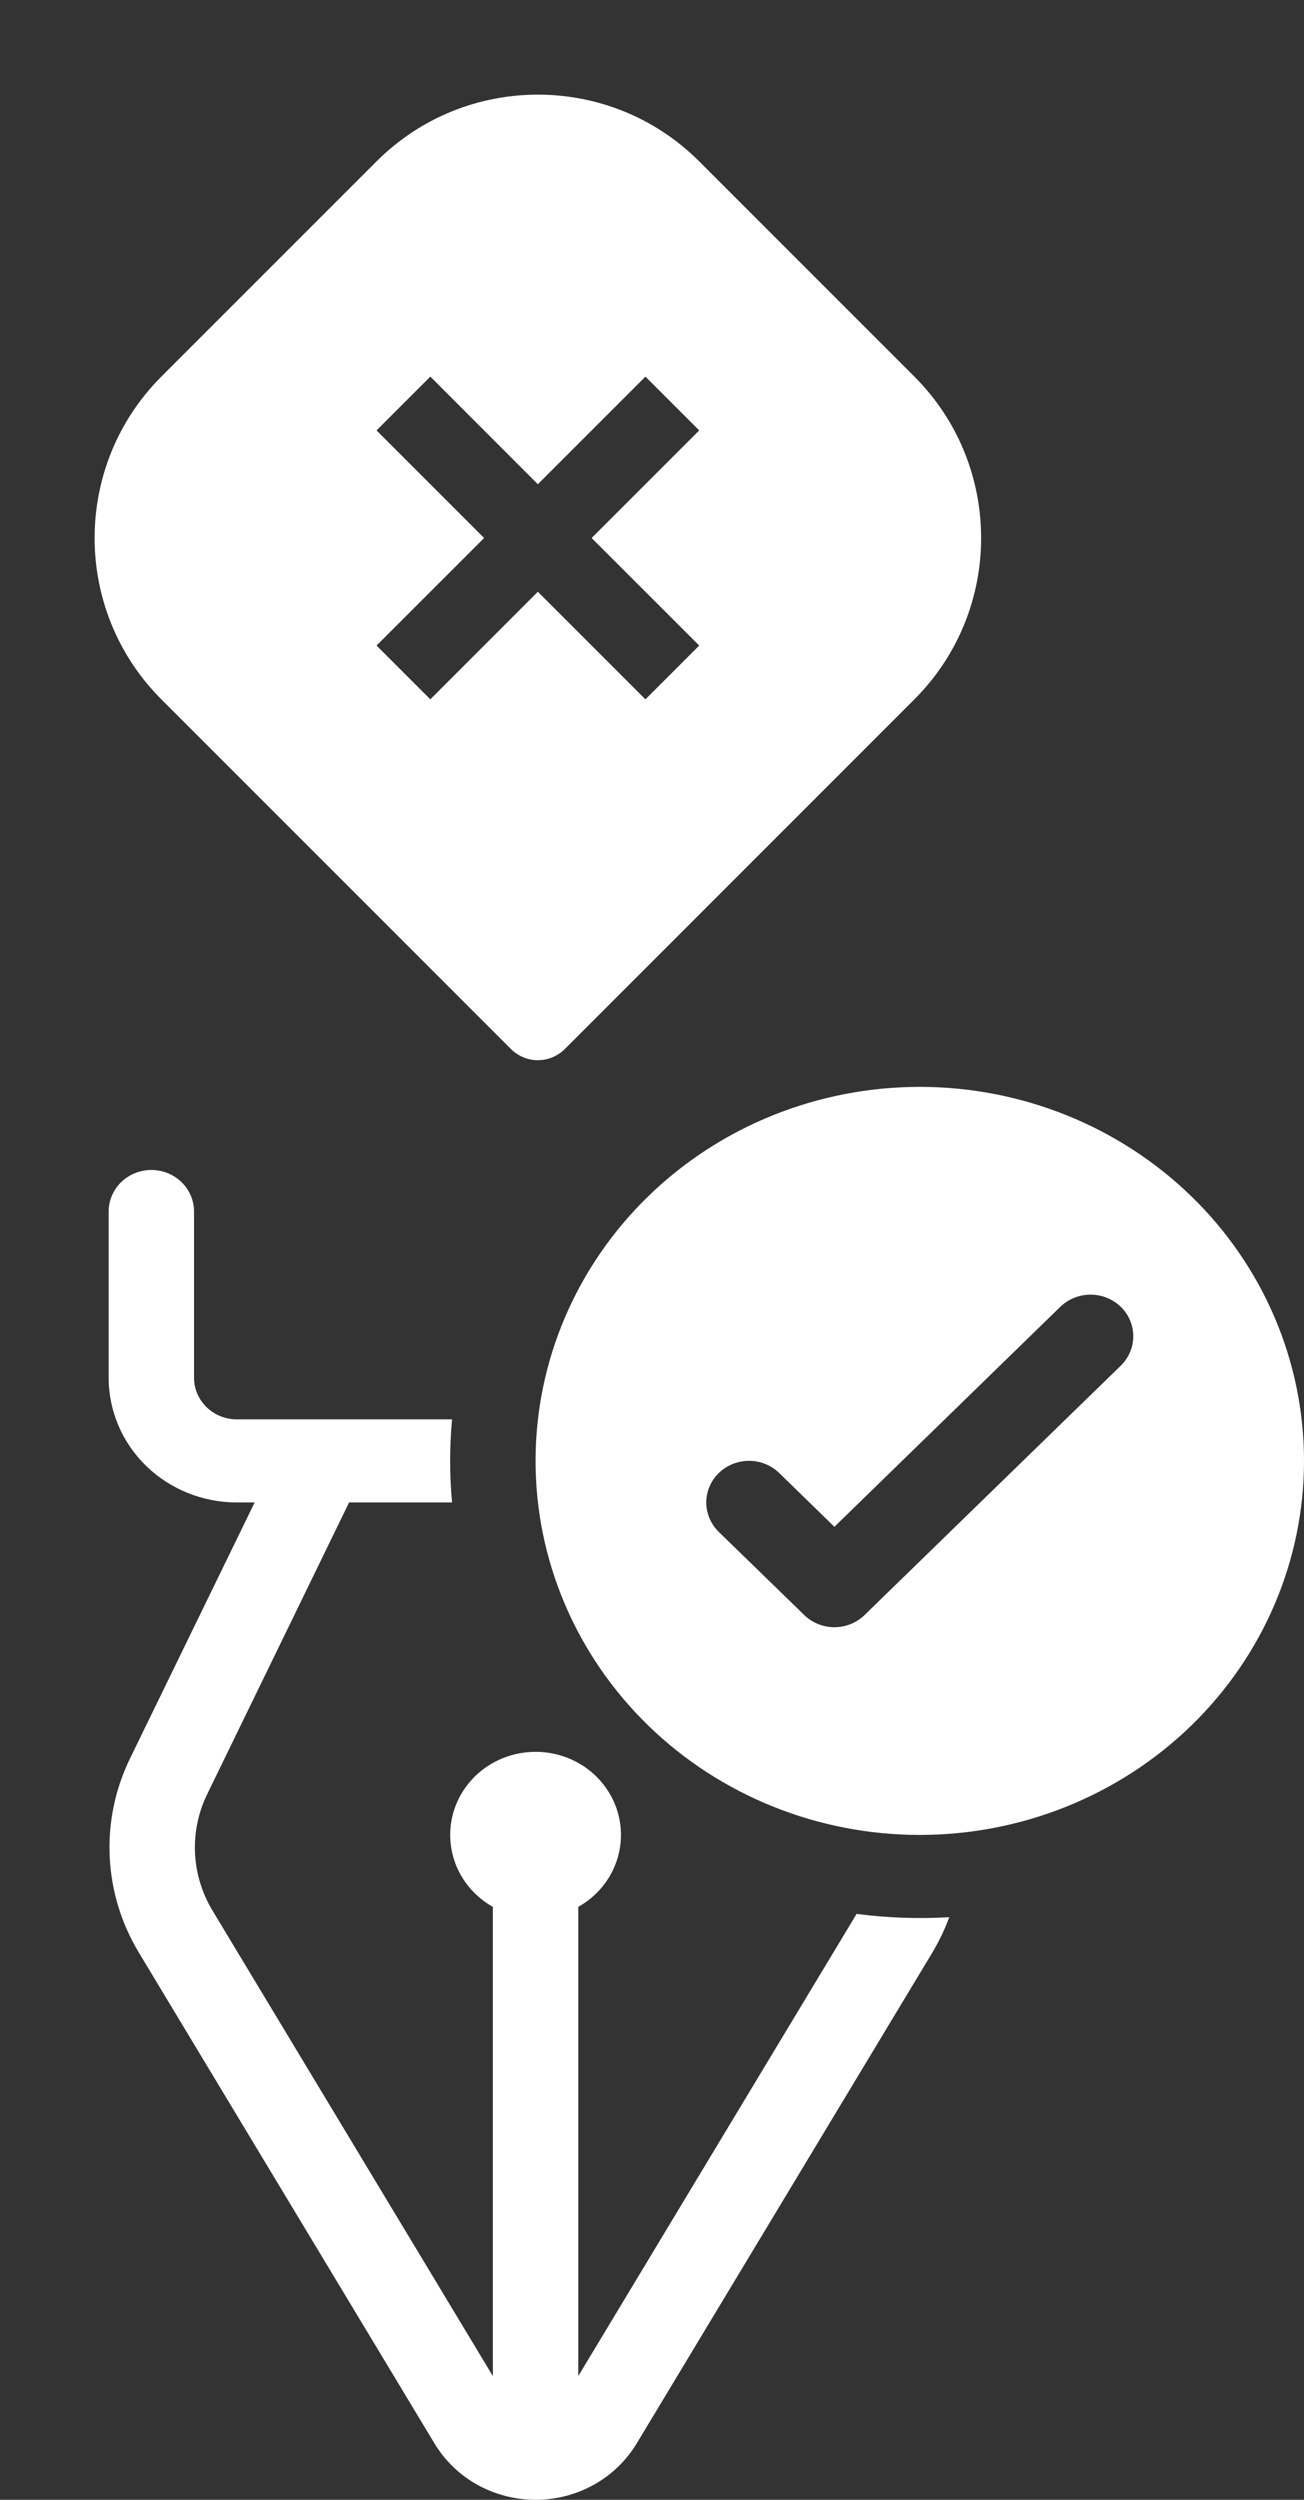 <svg width="24" height="46" viewBox="0 0 24 46" fill="none" xmlns="http://www.w3.org/2000/svg">
<rect x="0" y="0" width="24" height="46" fill="#333333" stroke="none"/>
<path d="M16.928 33.765C18.804 33.765 20.602 33.04 21.929 31.749C23.255 30.458 24 28.708 24 26.882C24 25.057 23.255 23.306 21.929 22.016C20.602 20.725 18.804 20 16.928 20C15.053 20 13.254 20.725 11.928 22.016C10.602 23.306 9.857 25.057 9.857 26.882C9.857 28.708 10.602 30.458 11.928 31.749C13.254 33.04 15.053 33.765 16.928 33.765ZM20.628 25.13L15.913 29.718C15.84 29.789 15.754 29.846 15.658 29.884C15.563 29.923 15.46 29.943 15.357 29.943C15.254 29.943 15.151 29.923 15.056 29.884C14.96 29.846 14.874 29.789 14.801 29.718L13.229 28.189C13.082 28.045 12.999 27.85 12.999 27.647C12.999 27.444 13.082 27.249 13.229 27.106C13.377 26.962 13.577 26.881 13.786 26.881C13.994 26.881 14.194 26.962 14.342 27.106L15.357 28.095L19.515 24.047C19.663 23.903 19.863 23.823 20.071 23.823C20.28 23.823 20.48 23.903 20.628 24.047C20.775 24.191 20.858 24.385 20.858 24.588C20.858 24.791 20.775 24.986 20.628 25.13Z" fill="white"/>
<path d="M17.471 35.279C16.902 35.312 16.331 35.292 15.766 35.218L10.643 43.723V35.089C10.942 34.921 11.177 34.661 11.309 34.35C11.441 34.039 11.465 33.694 11.375 33.369C11.286 33.044 11.088 32.757 10.814 32.551C10.539 32.347 10.203 32.236 9.857 32.236C9.511 32.236 9.175 32.347 8.901 32.551C8.626 32.757 8.429 33.044 8.339 33.369C8.25 33.694 8.273 34.039 8.405 34.35C8.538 34.661 8.772 34.921 9.071 35.089V43.723L3.911 35.157C3.717 34.834 3.606 34.471 3.589 34.098C3.572 33.725 3.649 33.353 3.813 33.016L6.425 27.647H8.32C8.273 27.139 8.273 26.627 8.32 26.118H4.357C4.149 26.118 3.949 26.037 3.802 25.894C3.654 25.75 3.571 25.556 3.571 25.353V22.294C3.571 22.091 3.489 21.897 3.341 21.753C3.194 21.61 2.994 21.529 2.786 21.529C2.577 21.529 2.377 21.61 2.23 21.753C2.083 21.897 2 22.091 2 22.294V25.353C2 25.962 2.248 26.545 2.69 26.975C3.132 27.405 3.732 27.647 4.357 27.647H4.687L2.393 32.358C2.119 32.921 1.99 33.541 2.019 34.163C2.047 34.785 2.231 35.392 2.555 35.929L7.997 44.963C8.187 45.279 8.459 45.541 8.785 45.723C9.112 45.904 9.481 46 9.857 46C10.233 46 10.603 45.904 10.929 45.723C11.255 45.541 11.527 45.279 11.718 44.963L17.16 35.929C17.285 35.72 17.389 35.501 17.471 35.278V35.279Z" fill="white"/>
<path d="M6.93 2.97L2.97 6.93C1.332 8.568 1.332 11.232 2.97 12.869L9.405 19.304C9.536 19.435 9.714 19.509 9.899 19.509C10.085 19.509 10.263 19.435 10.395 19.304L16.829 12.869C18.467 11.232 18.467 8.568 16.829 6.93L12.869 2.97C11.232 1.332 8.568 1.332 6.93 2.97ZM12.869 7.92L10.889 9.9L12.869 11.879L11.879 12.869L9.899 10.889L7.92 12.869L6.93 11.879L8.91 9.9L6.93 7.92L7.92 6.93L9.899 8.91L11.879 6.93L12.869 7.92Z" fill="white"/>
</svg>
